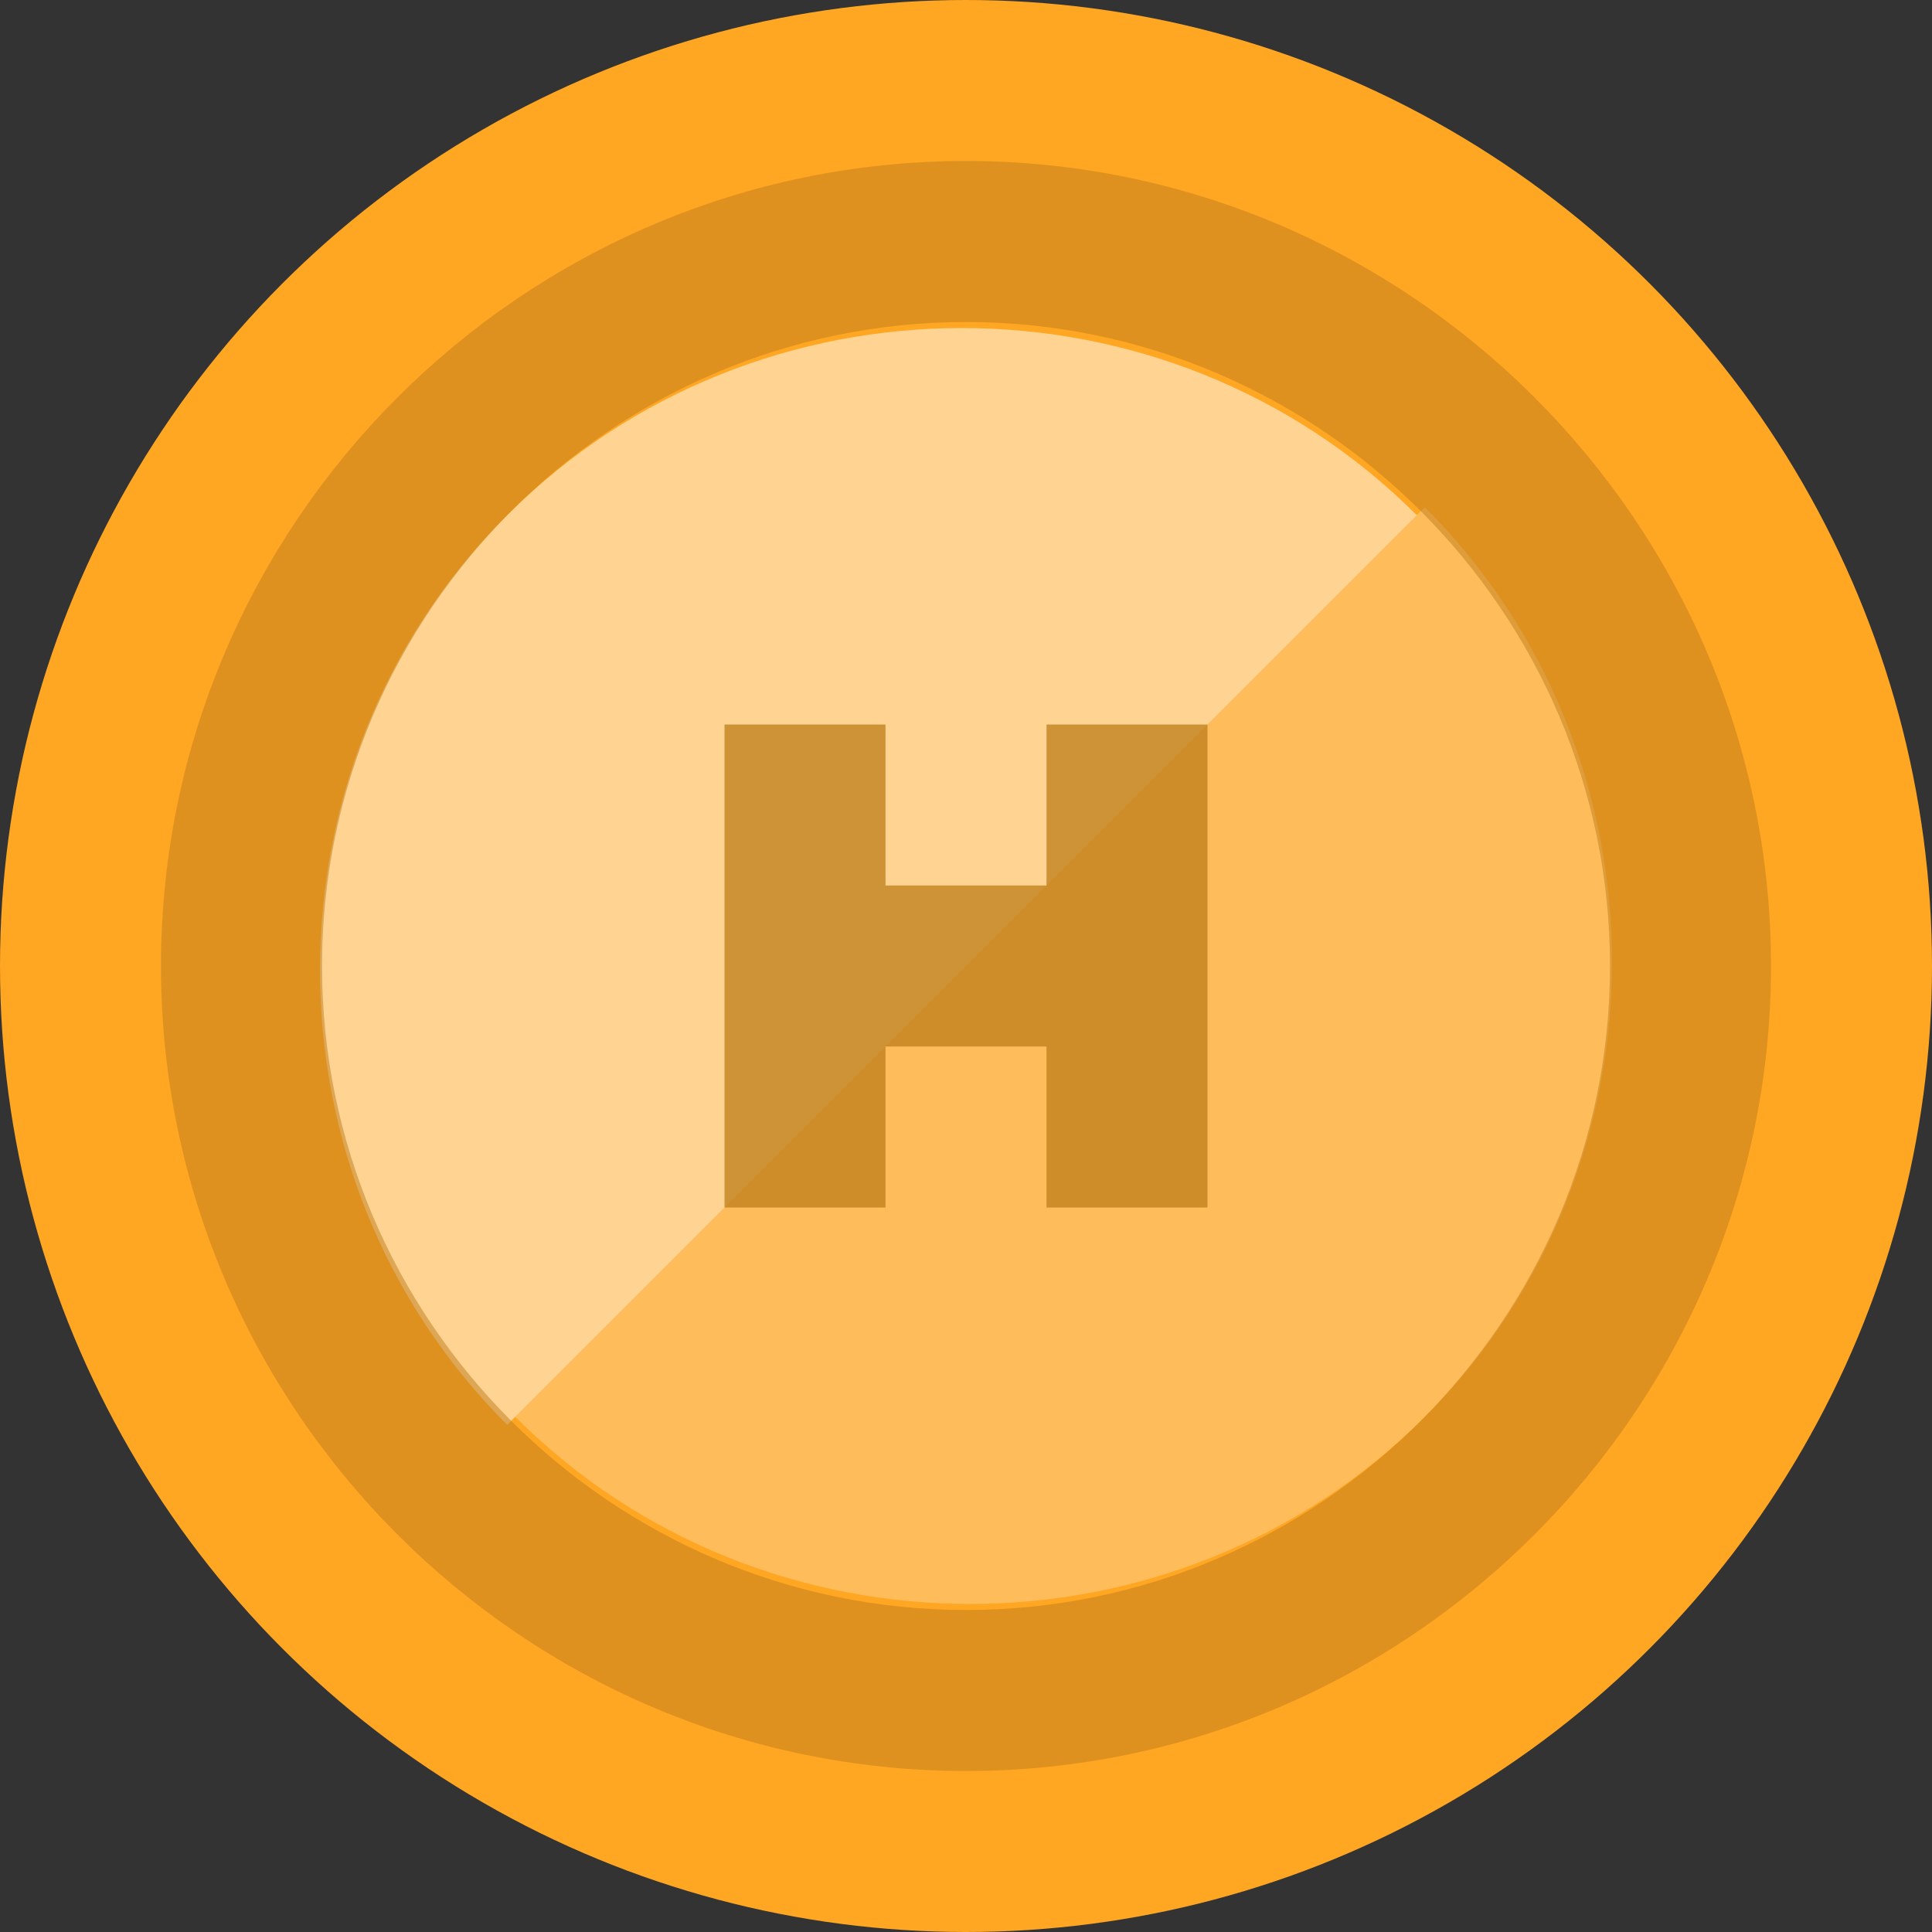 <svg xmlns="http://www.w3.org/2000/svg" viewBox="0 0 24 24"><rect x="0" y="0" width="24" height="24" fill="#333333" stroke="none"/><g fill="none" fill-rule="evenodd"><circle cx="12" cy="12" r="12" fill="#FFA623"></circle><path fill="#FFF" d="M6.3 17.7c-3.1-3.1-3.1-8.2 0-11.3 3.1-3.1 8.2-3.1 11.3 0" opacity=".5"></path><path fill="#FFF" d="M17.7 6.3c3.1 3.1 3.1 8.2 0 11.3-3.1 3.1-8.2 3.1-11.3 0" opacity=".25"></path><path fill="#BF7D1A" d="M12 2C6.5 2 2 6.5 2 12s4.5 10 10 10 10-4.5 10-10S17.5 2 12 2zm0 18c-4.4 0-8-3.6-8-8s3.6-8 8-8 8 3.6 8 8-3.6 8-8 8z" opacity=".5"></path><path fill="#BF7D1A" d="M13 9v2h-2V9H9v6h2v-2h2v2h2V9z" opacity=".75"></path></g></svg>